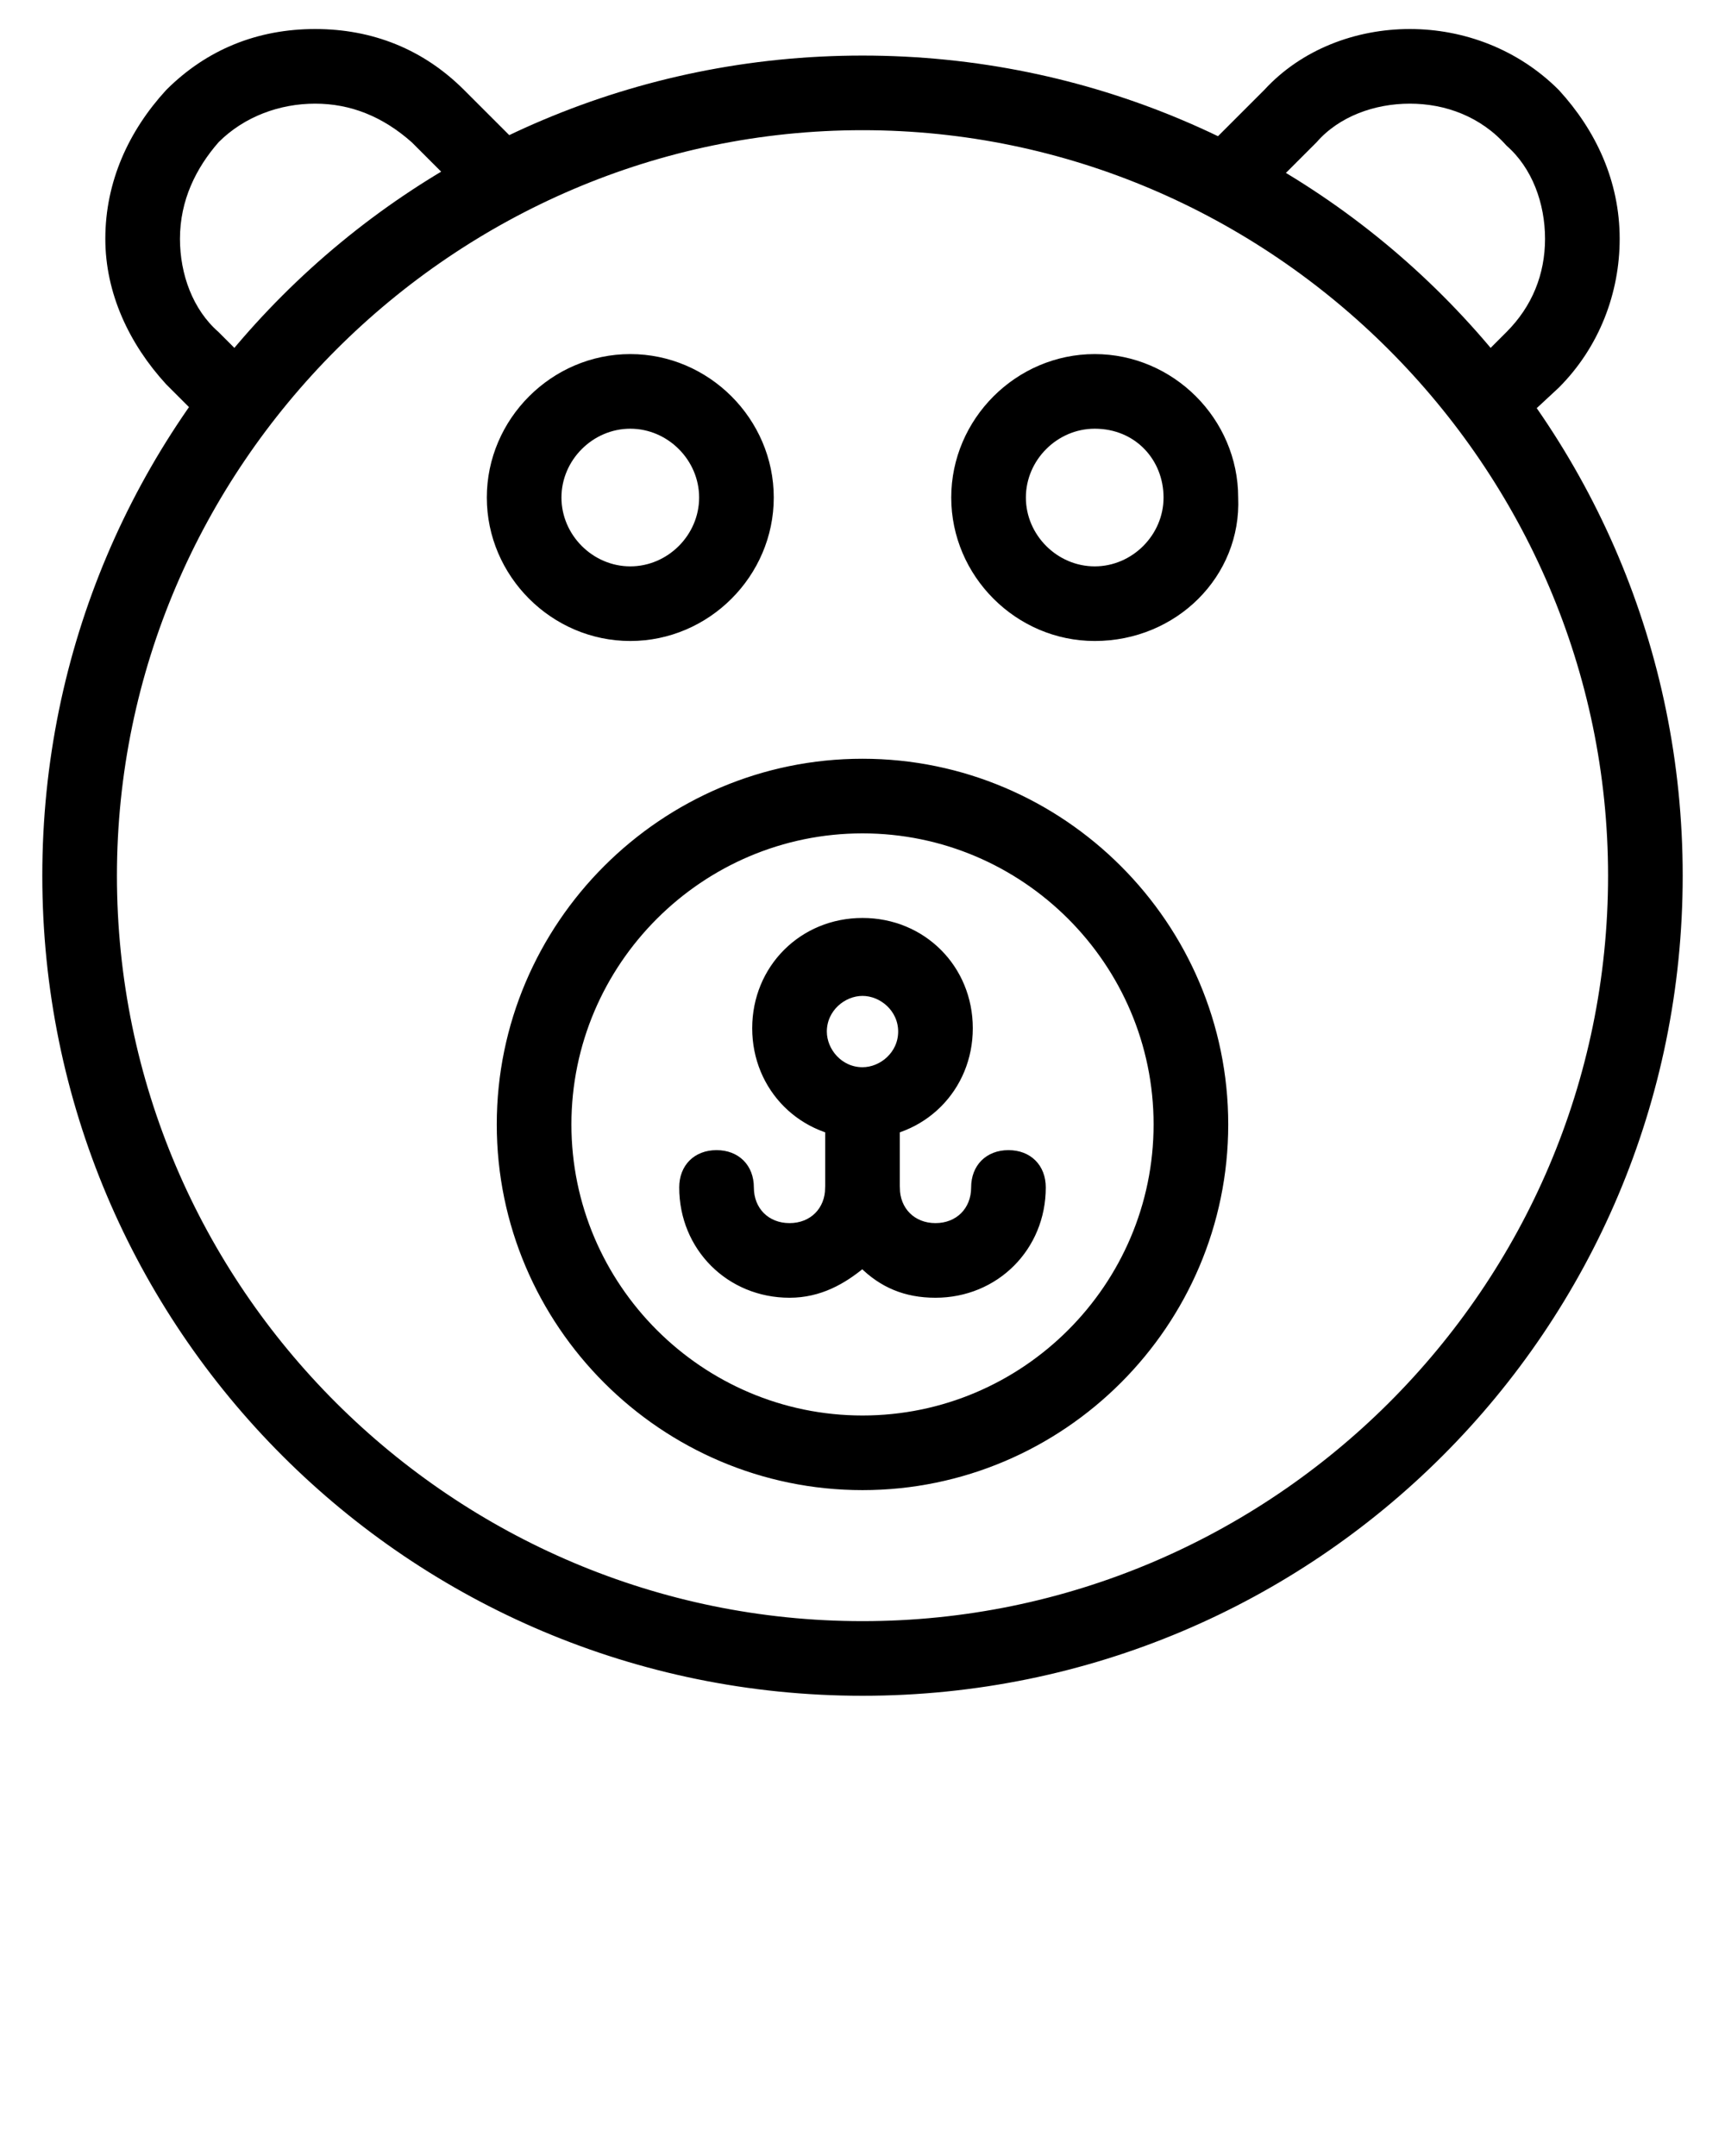 <?xml version="1.0" encoding="utf-8"?>
<!-- Generator: Adobe Illustrator 24.1.0, SVG Export Plug-In . SVG Version: 6.00 Build 0)  -->
<svg version="1.1" id="Layer_1" xmlns="http://www.w3.org/2000/svg" xmlns:xlink="http://www.w3.org/1999/xlink" x="0px" y="0px"
	 viewBox="0 0 52 65" style="enable-background:new 0 0 52 65;" xml:space="preserve">
<style type="text/css">
	.st0{stroke:#000000;stroke-width:0.25;stroke-miterlimit:10;}
</style>
<g>
	<g>
		<path class="st0" d="M26,51C12.4,51,1.4,40,1.4,26.4S12.4,1.8,26,1.8s24.6,11,24.6,24.6S39.6,51,26,51z M26,3.8
			C13.6,3.8,3.4,14,3.4,26.4C3.4,38.9,13.6,49,26,49s22.6-10.1,22.6-22.6C48.6,14,38.4,3.8,26,3.8z"/>
	</g>
	<g>
		<g>
			<path class="st0" d="M26,44.8c-6,0-10.9-4.9-10.9-10.9S20,23,26,23s10.9,4.9,10.9,10.9S32,44.8,26,44.8z M26,25
				c-4.9,0-8.9,4-8.9,8.9s4,8.9,8.9,8.9s8.9-4,8.9-8.9S30.9,25,26,25z"/>
		</g>
		<g>
			<path class="st0" d="M28.2,39c-0.9,0-1.6-0.3-2.2-0.9c-0.6,0.5-1.3,0.9-2.2,0.9c-1.8,0-3.2-1.4-3.2-3.2c0-0.6,0.4-1,1-1
				s1,0.4,1,1c0,0.7,0.5,1.2,1.2,1.2s1.2-0.5,1.2-1.2c0-0.6,0.4-1,1-1s1,0.4,1,1c0,0.7,0.5,1.2,1.2,1.2s1.2-0.5,1.2-1.2
				c0-0.6,0.4-1,1-1s1,0.4,1,1C31.4,37.6,30,39,28.2,39z"/>
		</g>
		<g>
			<path class="st0" d="M26,34.2c-1.8,0-3.2-1.4-3.2-3.2s1.4-3.2,3.2-3.2s3.2,1.4,3.2,3.2C29.2,32.8,27.8,34.2,26,34.2z M26,29.9
				c-0.6,0-1.2,0.5-1.2,1.2c0,0.6,0.5,1.2,1.2,1.2c0.6,0,1.2-0.5,1.2-1.2C27.2,30.4,26.6,29.9,26,29.9z"/>
		</g>
		<g>
			<rect x="25" y="33.2" class="st0" width="2" height="2.6"/>
		</g>
	</g>
	<g>
		<g>
			<path class="st0" d="M33,19.2c-2.3,0-4.2-1.9-4.2-4.2s1.9-4.2,4.2-4.2s4.2,1.9,4.2,4.2C37.3,17.3,35.4,19.2,33,19.2z M33,12.8
				c-1.2,0-2.2,1-2.2,2.2c0,1.2,1,2.2,2.2,2.2s2.2-1,2.2-2.2S34.3,12.8,33,12.8z"/>
		</g>
		<g>
			<path class="st0" d="M19,19.2c-2.3,0-4.2-1.9-4.2-4.2s1.9-4.2,4.2-4.2s4.2,1.9,4.2,4.2S21.3,19.2,19,19.2z M19,12.8
				c-1.2,0-2.2,1-2.2,2.2c0,1.2,1,2.2,2.2,2.2s2.2-1,2.2-2.2S20.2,12.8,19,12.8z"/>
		</g>
	</g>
	<g>
		<g>
			<path class="st0" d="M45.5,12.9l-1.4-1.4l1.4-1.4c0.8-0.8,1.2-1.8,1.2-2.9S46.3,5,45.5,4.3c-0.8-0.9-1.9-1.3-3-1.3
				s-2.2,0.4-2.9,1.2l-2,2l-1.4-1.4l2-2C39.3,1.6,40.9,1,42.5,1s3.2,0.6,4.4,1.8C48,4,48.7,5.5,48.7,7.2c0,1.6-0.6,3.2-1.8,4.4
				L45.5,12.9z"/>
		</g>
		<g>
			<path class="st0" d="M6.5,12.9l-1.4-1.4C4,10.3,3.3,8.8,3.3,7.2C3.3,5.5,4,4,5.1,2.8C6.3,1.6,7.8,1,9.5,1s3.2,0.6,4.4,1.8l2,2
				l-1.4,1.4l-2-2C11.6,3.4,10.6,3,9.5,3s-2.2,0.4-3,1.2C5.8,5,5.3,6,5.3,7.2c0,1.1,0.4,2.2,1.2,2.9l1.4,1.4L6.5,12.9z"/>
		</g>
	</g>
</g>
</svg>
